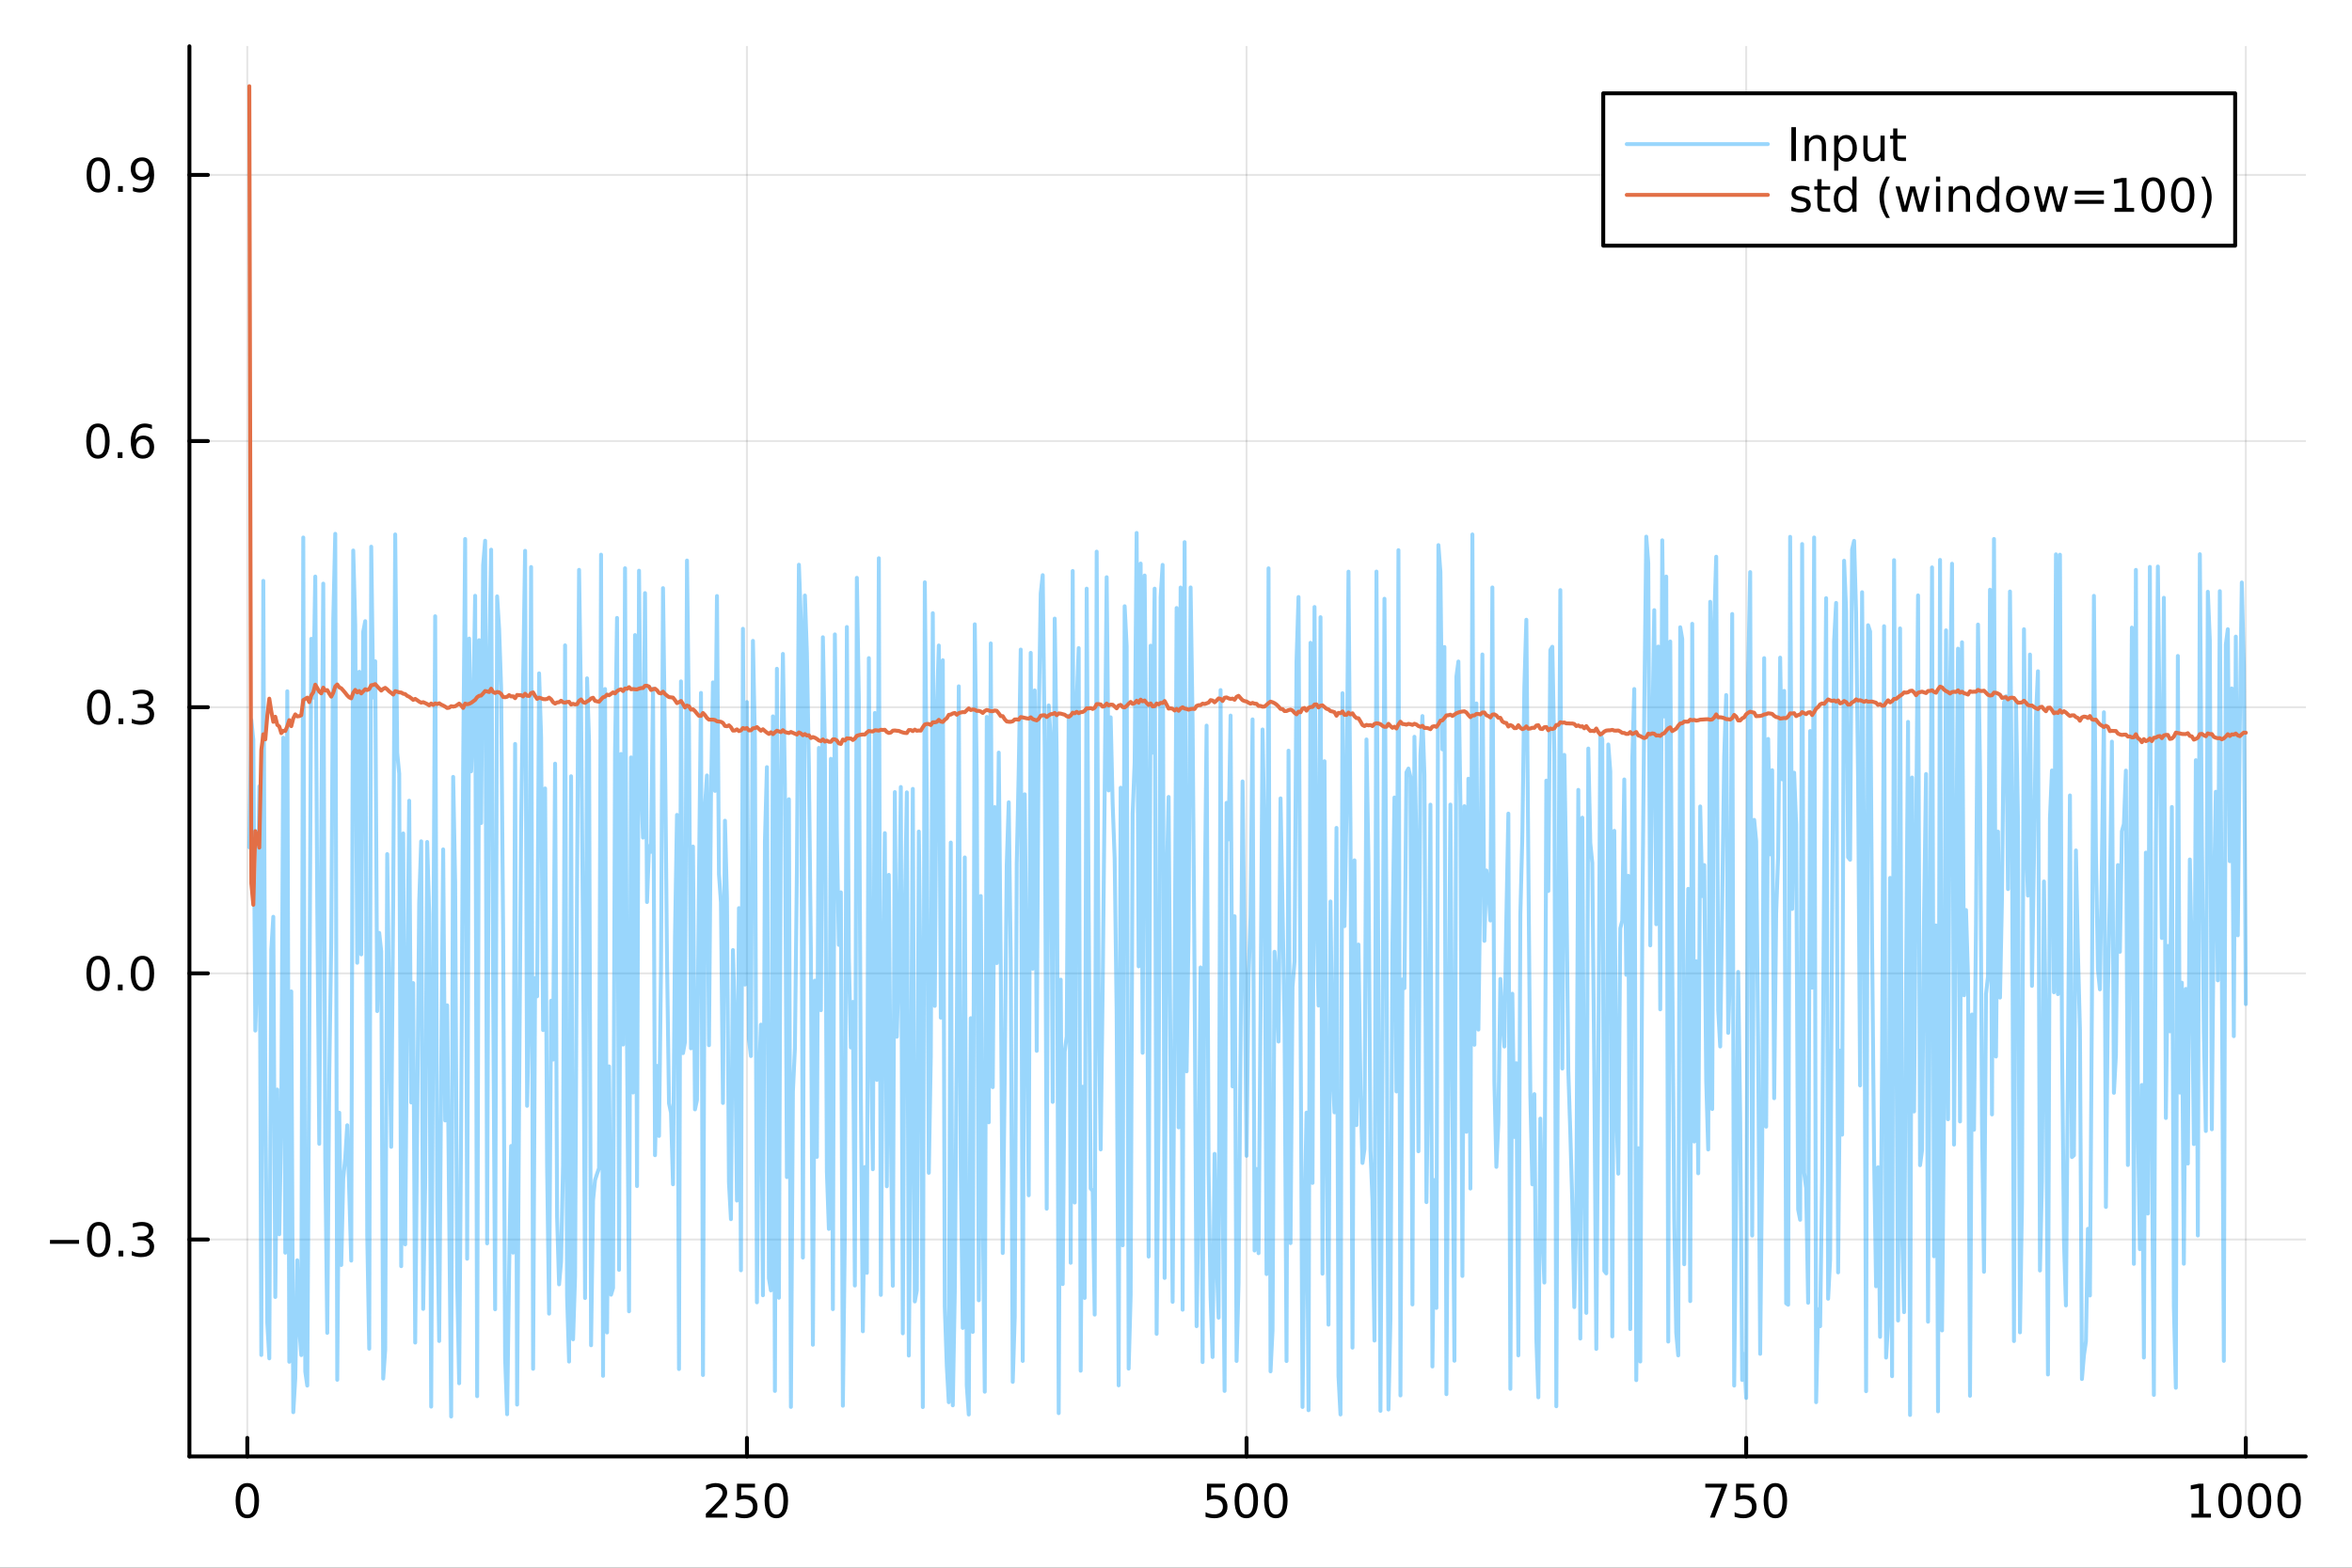 <?xml version="1.0" encoding="utf-8"?>
<svg xmlns="http://www.w3.org/2000/svg" xmlns:xlink="http://www.w3.org/1999/xlink" width="600" height="400" viewBox="0 0 2400 1600">
<rect x="0" y="0" width="2400" height="1600" fill="#333333" stroke="none"/>
<defs>
  <clipPath id="clip000">
    <rect x="0" y="0" width="2400" height="1600"/>
  </clipPath>
</defs>
<path clip-path="url(#clip000)" d="M0 1600 L2400 1600 L2400 0 L0 0  Z" fill="#ffffff" fill-rule="evenodd" fill-opacity="1"/>
<defs>
  <clipPath id="clip001">
    <rect x="480" y="0" width="1681" height="1600"/>
  </clipPath>
</defs>
<path clip-path="url(#clip000)" d="M193.288 1486.45 L2352.76 1486.45 L2352.76 47.244 L193.288 47.244  Z" fill="#ffffff" fill-rule="evenodd" fill-opacity="1"/>
<defs>
  <clipPath id="clip002">
    <rect x="193" y="47" width="2160" height="1440"/>
  </clipPath>
</defs>
<polyline clip-path="url(#clip002)" style="stroke:#000000; stroke-linecap:round; stroke-linejoin:round; stroke-width:2; stroke-opacity:0.1; fill:none" points="252.366,1486.45 252.366,47.244 "/>
<polyline clip-path="url(#clip002)" style="stroke:#000000; stroke-linecap:round; stroke-linejoin:round; stroke-width:2; stroke-opacity:0.1; fill:none" points="762.184,1486.45 762.184,47.244 "/>
<polyline clip-path="url(#clip002)" style="stroke:#000000; stroke-linecap:round; stroke-linejoin:round; stroke-width:2; stroke-opacity:0.1; fill:none" points="1272,1486.45 1272,47.244 "/>
<polyline clip-path="url(#clip002)" style="stroke:#000000; stroke-linecap:round; stroke-linejoin:round; stroke-width:2; stroke-opacity:0.1; fill:none" points="1781.82,1486.45 1781.82,47.244 "/>
<polyline clip-path="url(#clip002)" style="stroke:#000000; stroke-linecap:round; stroke-linejoin:round; stroke-width:2; stroke-opacity:0.1; fill:none" points="2291.64,1486.45 2291.64,47.244 "/>
<polyline clip-path="url(#clip000)" style="stroke:#000000; stroke-linecap:round; stroke-linejoin:round; stroke-width:4; stroke-opacity:1; fill:none" points="193.288,1486.45 2352.76,1486.45 "/>
<polyline clip-path="url(#clip000)" style="stroke:#000000; stroke-linecap:round; stroke-linejoin:round; stroke-width:4; stroke-opacity:1; fill:none" points="252.366,1486.45 252.366,1467.55 "/>
<polyline clip-path="url(#clip000)" style="stroke:#000000; stroke-linecap:round; stroke-linejoin:round; stroke-width:4; stroke-opacity:1; fill:none" points="762.184,1486.45 762.184,1467.55 "/>
<polyline clip-path="url(#clip000)" style="stroke:#000000; stroke-linecap:round; stroke-linejoin:round; stroke-width:4; stroke-opacity:1; fill:none" points="1272,1486.45 1272,1467.55 "/>
<polyline clip-path="url(#clip000)" style="stroke:#000000; stroke-linecap:round; stroke-linejoin:round; stroke-width:4; stroke-opacity:1; fill:none" points="1781.82,1486.45 1781.82,1467.55 "/>
<polyline clip-path="url(#clip000)" style="stroke:#000000; stroke-linecap:round; stroke-linejoin:round; stroke-width:4; stroke-opacity:1; fill:none" points="2291.64,1486.45 2291.64,1467.55 "/>
<path clip-path="url(#clip000)" d="M252.366 1517.37 Q248.755 1517.37 246.926 1520.93 Q245.12 1524.47 245.12 1531.6 Q245.12 1538.71 246.926 1542.27 Q248.755 1545.82 252.366 1545.82 Q256 1545.82 257.805 1542.27 Q259.634 1538.71 259.634 1531.6 Q259.634 1524.47 257.805 1520.93 Q256 1517.37 252.366 1517.37 M252.366 1513.66 Q258.176 1513.66 261.231 1518.27 Q264.31 1522.85 264.31 1531.6 Q264.31 1540.33 261.231 1544.94 Q258.176 1549.52 252.366 1549.52 Q246.555 1549.52 243.477 1544.94 Q240.421 1540.33 240.421 1531.6 Q240.421 1522.85 243.477 1518.27 Q246.555 1513.66 252.366 1513.66 Z" fill="#000000" fill-rule="nonzero" fill-opacity="1" /><path clip-path="url(#clip000)" d="M725.876 1544.91 L742.196 1544.91 L742.196 1548.85 L720.251 1548.85 L720.251 1544.91 Q722.913 1542.16 727.497 1537.53 Q732.103 1532.88 733.284 1531.53 Q735.529 1529.01 736.409 1527.27 Q737.311 1525.51 737.311 1523.82 Q737.311 1521.07 735.367 1519.33 Q733.446 1517.6 730.344 1517.6 Q728.145 1517.6 725.691 1518.36 Q723.261 1519.13 720.483 1520.68 L720.483 1515.95 Q723.307 1514.82 725.761 1514.24 Q728.214 1513.66 730.251 1513.66 Q735.622 1513.66 738.816 1516.35 Q742.01 1519.03 742.01 1523.52 Q742.01 1525.65 741.2 1527.57 Q740.413 1529.47 738.307 1532.07 Q737.728 1532.74 734.626 1535.95 Q731.524 1539.15 725.876 1544.91 Z" fill="#000000" fill-rule="nonzero" fill-opacity="1" /><path clip-path="url(#clip000)" d="M752.057 1514.29 L770.413 1514.29 L770.413 1518.22 L756.339 1518.22 L756.339 1526.7 Q757.358 1526.35 758.376 1526.19 Q759.395 1526 760.413 1526 Q766.2 1526 769.58 1529.17 Q772.959 1532.34 772.959 1537.76 Q772.959 1543.34 769.487 1546.44 Q766.015 1549.52 759.696 1549.52 Q757.52 1549.52 755.251 1549.15 Q753.006 1548.78 750.598 1548.04 L750.598 1543.34 Q752.682 1544.47 754.904 1545.03 Q757.126 1545.58 759.603 1545.58 Q763.608 1545.58 765.945 1543.48 Q768.283 1541.37 768.283 1537.76 Q768.283 1534.15 765.945 1532.04 Q763.608 1529.94 759.603 1529.94 Q757.728 1529.94 755.853 1530.35 Q754.001 1530.77 752.057 1531.65 L752.057 1514.29 Z" fill="#000000" fill-rule="nonzero" fill-opacity="1" /><path clip-path="url(#clip000)" d="M792.172 1517.37 Q788.561 1517.37 786.732 1520.93 Q784.927 1524.47 784.927 1531.6 Q784.927 1538.71 786.732 1542.27 Q788.561 1545.82 792.172 1545.82 Q795.806 1545.82 797.612 1542.27 Q799.441 1538.71 799.441 1531.6 Q799.441 1524.47 797.612 1520.93 Q795.806 1517.37 792.172 1517.37 M792.172 1513.66 Q797.982 1513.66 801.038 1518.27 Q804.117 1522.85 804.117 1531.6 Q804.117 1540.33 801.038 1544.94 Q797.982 1549.52 792.172 1549.52 Q786.362 1549.52 783.283 1544.94 Q780.228 1540.33 780.228 1531.6 Q780.228 1522.85 783.283 1518.27 Q786.362 1513.66 792.172 1513.66 Z" fill="#000000" fill-rule="nonzero" fill-opacity="1" /><path clip-path="url(#clip000)" d="M1231.62 1514.29 L1249.98 1514.29 L1249.98 1518.22 L1235.9 1518.22 L1235.9 1526.7 Q1236.92 1526.35 1237.94 1526.19 Q1238.96 1526 1239.98 1526 Q1245.76 1526 1249.14 1529.17 Q1252.52 1532.34 1252.52 1537.76 Q1252.52 1543.34 1249.05 1546.44 Q1245.58 1549.52 1239.26 1549.52 Q1237.08 1549.52 1234.81 1549.15 Q1232.57 1548.78 1230.16 1548.04 L1230.16 1543.34 Q1232.25 1544.47 1234.47 1545.03 Q1236.69 1545.58 1239.17 1545.58 Q1243.17 1545.58 1245.51 1543.48 Q1247.85 1541.37 1247.85 1537.76 Q1247.85 1534.15 1245.51 1532.04 Q1243.17 1529.94 1239.17 1529.94 Q1237.29 1529.94 1235.42 1530.35 Q1233.56 1530.77 1231.62 1531.65 L1231.62 1514.29 Z" fill="#000000" fill-rule="nonzero" fill-opacity="1" /><path clip-path="url(#clip000)" d="M1271.74 1517.37 Q1268.12 1517.37 1266.3 1520.93 Q1264.49 1524.47 1264.49 1531.6 Q1264.49 1538.71 1266.3 1542.27 Q1268.12 1545.82 1271.74 1545.82 Q1275.37 1545.82 1277.18 1542.27 Q1279 1538.71 1279 1531.6 Q1279 1524.47 1277.18 1520.93 Q1275.37 1517.37 1271.74 1517.37 M1271.74 1513.66 Q1277.55 1513.66 1280.6 1518.27 Q1283.68 1522.85 1283.68 1531.6 Q1283.68 1540.33 1280.6 1544.94 Q1277.55 1549.52 1271.74 1549.52 Q1265.93 1549.52 1262.85 1544.94 Q1259.79 1540.33 1259.79 1531.6 Q1259.79 1522.85 1262.85 1518.27 Q1265.93 1513.66 1271.74 1513.66 Z" fill="#000000" fill-rule="nonzero" fill-opacity="1" /><path clip-path="url(#clip000)" d="M1301.9 1517.37 Q1298.29 1517.37 1296.46 1520.93 Q1294.65 1524.47 1294.65 1531.6 Q1294.65 1538.71 1296.46 1542.27 Q1298.29 1545.82 1301.9 1545.82 Q1305.53 1545.82 1307.34 1542.27 Q1309.17 1538.71 1309.17 1531.6 Q1309.17 1524.47 1307.34 1520.93 Q1305.53 1517.37 1301.9 1517.37 M1301.9 1513.66 Q1307.71 1513.66 1310.76 1518.27 Q1313.84 1522.85 1313.84 1531.6 Q1313.84 1540.33 1310.76 1544.94 Q1307.71 1549.52 1301.9 1549.52 Q1296.09 1549.52 1293.01 1544.94 Q1289.95 1540.33 1289.95 1531.6 Q1289.95 1522.85 1293.01 1518.27 Q1296.09 1513.66 1301.9 1513.66 Z" fill="#000000" fill-rule="nonzero" fill-opacity="1" /><path clip-path="url(#clip000)" d="M1740.1 1514.29 L1762.32 1514.29 L1762.32 1516.28 L1749.77 1548.85 L1744.89 1548.85 L1756.69 1518.22 L1740.1 1518.22 L1740.1 1514.29 Z" fill="#000000" fill-rule="nonzero" fill-opacity="1" /><path clip-path="url(#clip000)" d="M1771.48 1514.29 L1789.84 1514.29 L1789.84 1518.22 L1775.77 1518.22 L1775.77 1526.7 Q1776.79 1526.35 1777.8 1526.19 Q1778.82 1526 1779.84 1526 Q1785.63 1526 1789.01 1529.17 Q1792.39 1532.34 1792.39 1537.76 Q1792.39 1543.34 1788.92 1546.44 Q1785.44 1549.52 1779.12 1549.52 Q1776.95 1549.52 1774.68 1549.15 Q1772.43 1548.78 1770.03 1548.04 L1770.03 1543.34 Q1772.11 1544.47 1774.33 1545.03 Q1776.55 1545.58 1779.03 1545.58 Q1783.04 1545.58 1785.37 1543.48 Q1787.71 1541.37 1787.71 1537.76 Q1787.71 1534.15 1785.37 1532.04 Q1783.04 1529.94 1779.03 1529.94 Q1777.16 1529.94 1775.28 1530.35 Q1773.43 1530.77 1771.48 1531.65 L1771.48 1514.29 Z" fill="#000000" fill-rule="nonzero" fill-opacity="1" /><path clip-path="url(#clip000)" d="M1811.6 1517.37 Q1807.99 1517.37 1806.16 1520.93 Q1804.36 1524.47 1804.36 1531.6 Q1804.36 1538.71 1806.16 1542.27 Q1807.99 1545.82 1811.6 1545.82 Q1815.23 1545.82 1817.04 1542.27 Q1818.87 1538.71 1818.87 1531.6 Q1818.87 1524.47 1817.04 1520.93 Q1815.23 1517.37 1811.6 1517.37 M1811.6 1513.66 Q1817.41 1513.66 1820.47 1518.27 Q1823.54 1522.85 1823.54 1531.6 Q1823.54 1540.33 1820.47 1544.94 Q1817.41 1549.52 1811.6 1549.52 Q1805.79 1549.52 1802.71 1544.94 Q1799.66 1540.33 1799.66 1531.6 Q1799.66 1522.85 1802.71 1518.27 Q1805.79 1513.66 1811.6 1513.66 Z" fill="#000000" fill-rule="nonzero" fill-opacity="1" /><path clip-path="url(#clip000)" d="M2236.16 1544.91 L2243.8 1544.91 L2243.8 1518.55 L2235.49 1520.21 L2235.49 1515.95 L2243.76 1514.29 L2248.43 1514.29 L2248.43 1544.91 L2256.07 1544.91 L2256.07 1548.85 L2236.16 1548.85 L2236.16 1544.91 Z" fill="#000000" fill-rule="nonzero" fill-opacity="1" /><path clip-path="url(#clip000)" d="M2275.52 1517.37 Q2271.91 1517.37 2270.08 1520.93 Q2268.27 1524.47 2268.27 1531.6 Q2268.27 1538.71 2270.08 1542.27 Q2271.91 1545.82 2275.52 1545.82 Q2279.15 1545.82 2280.96 1542.27 Q2282.78 1538.71 2282.78 1531.6 Q2282.78 1524.47 2280.96 1520.93 Q2279.15 1517.37 2275.52 1517.37 M2275.52 1513.66 Q2281.33 1513.66 2284.38 1518.27 Q2287.46 1522.85 2287.46 1531.6 Q2287.46 1540.33 2284.38 1544.94 Q2281.33 1549.52 2275.52 1549.52 Q2269.71 1549.52 2266.63 1544.94 Q2263.57 1540.33 2263.57 1531.6 Q2263.57 1522.85 2266.63 1518.27 Q2269.71 1513.66 2275.52 1513.66 Z" fill="#000000" fill-rule="nonzero" fill-opacity="1" /><path clip-path="url(#clip000)" d="M2305.68 1517.37 Q2302.07 1517.37 2300.24 1520.93 Q2298.43 1524.47 2298.43 1531.6 Q2298.43 1538.71 2300.24 1542.27 Q2302.07 1545.82 2305.68 1545.82 Q2309.31 1545.82 2311.12 1542.27 Q2312.95 1538.71 2312.95 1531.6 Q2312.95 1524.47 2311.12 1520.93 Q2309.31 1517.37 2305.68 1517.37 M2305.68 1513.66 Q2311.49 1513.66 2314.54 1518.27 Q2317.62 1522.85 2317.62 1531.6 Q2317.62 1540.33 2314.54 1544.94 Q2311.49 1549.52 2305.68 1549.52 Q2299.87 1549.52 2296.79 1544.94 Q2293.73 1540.33 2293.73 1531.6 Q2293.73 1522.85 2296.79 1518.27 Q2299.87 1513.66 2305.68 1513.66 Z" fill="#000000" fill-rule="nonzero" fill-opacity="1" /><path clip-path="url(#clip000)" d="M2335.84 1517.37 Q2332.23 1517.37 2330.4 1520.93 Q2328.59 1524.47 2328.59 1531.6 Q2328.59 1538.71 2330.4 1542.27 Q2332.23 1545.82 2335.84 1545.82 Q2339.47 1545.82 2341.28 1542.27 Q2343.11 1538.71 2343.11 1531.6 Q2343.11 1524.47 2341.28 1520.93 Q2339.47 1517.37 2335.84 1517.37 M2335.84 1513.66 Q2341.65 1513.66 2344.71 1518.27 Q2347.78 1522.85 2347.78 1531.6 Q2347.78 1540.33 2344.71 1544.94 Q2341.65 1549.52 2335.84 1549.52 Q2330.03 1549.52 2326.95 1544.94 Q2323.9 1540.33 2323.9 1531.6 Q2323.9 1522.85 2326.95 1518.27 Q2330.03 1513.66 2335.84 1513.66 Z" fill="#000000" fill-rule="nonzero" fill-opacity="1" /><polyline clip-path="url(#clip002)" style="stroke:#000000; stroke-linecap:round; stroke-linejoin:round; stroke-width:2; stroke-opacity:0.1; fill:none" points="193.288,1265.06 2352.76,1265.06 "/>
<polyline clip-path="url(#clip002)" style="stroke:#000000; stroke-linecap:round; stroke-linejoin:round; stroke-width:2; stroke-opacity:0.1; fill:none" points="193.288,993.425 2352.76,993.425 "/>
<polyline clip-path="url(#clip002)" style="stroke:#000000; stroke-linecap:round; stroke-linejoin:round; stroke-width:2; stroke-opacity:0.1; fill:none" points="193.288,721.79 2352.76,721.79 "/>
<polyline clip-path="url(#clip002)" style="stroke:#000000; stroke-linecap:round; stroke-linejoin:round; stroke-width:2; stroke-opacity:0.1; fill:none" points="193.288,450.156 2352.76,450.156 "/>
<polyline clip-path="url(#clip002)" style="stroke:#000000; stroke-linecap:round; stroke-linejoin:round; stroke-width:2; stroke-opacity:0.1; fill:none" points="193.288,178.521 2352.76,178.521 "/>
<polyline clip-path="url(#clip000)" style="stroke:#000000; stroke-linecap:round; stroke-linejoin:round; stroke-width:4; stroke-opacity:1; fill:none" points="193.288,1486.45 193.288,47.244 "/>
<polyline clip-path="url(#clip000)" style="stroke:#000000; stroke-linecap:round; stroke-linejoin:round; stroke-width:4; stroke-opacity:1; fill:none" points="193.288,1265.06 212.185,1265.06 "/>
<polyline clip-path="url(#clip000)" style="stroke:#000000; stroke-linecap:round; stroke-linejoin:round; stroke-width:4; stroke-opacity:1; fill:none" points="193.288,993.425 212.185,993.425 "/>
<polyline clip-path="url(#clip000)" style="stroke:#000000; stroke-linecap:round; stroke-linejoin:round; stroke-width:4; stroke-opacity:1; fill:none" points="193.288,721.79 212.185,721.79 "/>
<polyline clip-path="url(#clip000)" style="stroke:#000000; stroke-linecap:round; stroke-linejoin:round; stroke-width:4; stroke-opacity:1; fill:none" points="193.288,450.156 212.185,450.156 "/>
<polyline clip-path="url(#clip000)" style="stroke:#000000; stroke-linecap:round; stroke-linejoin:round; stroke-width:4; stroke-opacity:1; fill:none" points="193.288,178.521 212.185,178.521 "/>
<path clip-path="url(#clip000)" d="M50.992 1265.51 L80.668 1265.51 L80.668 1269.45 L50.992 1269.45 L50.992 1265.51 Z" fill="#000000" fill-rule="nonzero" fill-opacity="1" /><path clip-path="url(#clip000)" d="M100.76 1250.86 Q97.149 1250.86 95.321 1254.42 Q93.515 1257.96 93.515 1265.09 Q93.515 1272.2 95.321 1275.77 Q97.149 1279.31 100.76 1279.31 Q104.395 1279.31 106.2 1275.77 Q108.029 1272.2 108.029 1265.09 Q108.029 1257.96 106.2 1254.42 Q104.395 1250.86 100.76 1250.86 M100.76 1247.15 Q106.571 1247.15 109.626 1251.76 Q112.705 1256.34 112.705 1265.09 Q112.705 1273.82 109.626 1278.43 Q106.571 1283.01 100.76 1283.01 Q94.95 1283.01 91.871 1278.43 Q88.816 1273.82 88.816 1265.09 Q88.816 1256.34 91.871 1251.76 Q94.95 1247.15 100.76 1247.15 Z" fill="#000000" fill-rule="nonzero" fill-opacity="1" /><path clip-path="url(#clip000)" d="M120.922 1276.46 L125.807 1276.46 L125.807 1282.34 L120.922 1282.34 L120.922 1276.46 Z" fill="#000000" fill-rule="nonzero" fill-opacity="1" /><path clip-path="url(#clip000)" d="M150.158 1263.71 Q153.515 1264.42 155.39 1266.69 Q157.288 1268.96 157.288 1272.29 Q157.288 1277.41 153.769 1280.21 Q150.251 1283.01 143.769 1283.01 Q141.593 1283.01 139.279 1282.57 Q136.987 1282.15 134.533 1281.3 L134.533 1276.78 Q136.478 1277.92 138.793 1278.5 Q141.107 1279.08 143.631 1279.08 Q148.029 1279.08 150.32 1277.34 Q152.635 1275.6 152.635 1272.29 Q152.635 1269.24 150.482 1267.52 Q148.353 1265.79 144.533 1265.79 L140.506 1265.79 L140.506 1261.95 L144.718 1261.95 Q148.168 1261.95 149.996 1260.58 Q151.825 1259.19 151.825 1256.6 Q151.825 1253.94 149.927 1252.52 Q148.052 1251.09 144.533 1251.09 Q142.612 1251.09 140.413 1251.51 Q138.214 1251.92 135.575 1252.8 L135.575 1248.64 Q138.237 1247.9 140.552 1247.52 Q142.89 1247.15 144.95 1247.15 Q150.274 1247.15 153.376 1249.59 Q156.478 1251.99 156.478 1256.11 Q156.478 1258.98 154.834 1260.97 Q153.191 1262.94 150.158 1263.71 Z" fill="#000000" fill-rule="nonzero" fill-opacity="1" /><path clip-path="url(#clip000)" d="M100.112 979.224 Q96.501 979.224 94.672 982.788 Q92.867 986.33 92.867 993.46 Q92.867 1000.57 94.672 1004.13 Q96.501 1007.67 100.112 1007.67 Q103.746 1007.67 105.552 1004.13 Q107.381 1000.57 107.381 993.46 Q107.381 986.33 105.552 982.788 Q103.746 979.224 100.112 979.224 M100.112 975.52 Q105.922 975.52 108.978 980.126 Q112.057 984.71 112.057 993.46 Q112.057 1002.19 108.978 1006.79 Q105.922 1011.38 100.112 1011.38 Q94.302 1011.38 91.223 1006.79 Q88.168 1002.19 88.168 993.46 Q88.168 984.71 91.223 980.126 Q94.302 975.52 100.112 975.52 Z" fill="#000000" fill-rule="nonzero" fill-opacity="1" /><path clip-path="url(#clip000)" d="M120.274 1004.83 L125.158 1004.83 L125.158 1010.7 L120.274 1010.7 L120.274 1004.83 Z" fill="#000000" fill-rule="nonzero" fill-opacity="1" /><path clip-path="url(#clip000)" d="M145.343 979.224 Q141.732 979.224 139.904 982.788 Q138.098 986.33 138.098 993.46 Q138.098 1000.57 139.904 1004.13 Q141.732 1007.67 145.343 1007.67 Q148.978 1007.67 150.783 1004.13 Q152.612 1000.57 152.612 993.46 Q152.612 986.33 150.783 982.788 Q148.978 979.224 145.343 979.224 M145.343 975.52 Q151.154 975.52 154.209 980.126 Q157.288 984.71 157.288 993.46 Q157.288 1002.19 154.209 1006.79 Q151.154 1011.38 145.343 1011.38 Q139.533 1011.38 136.455 1006.79 Q133.399 1002.19 133.399 993.46 Q133.399 984.71 136.455 980.126 Q139.533 975.52 145.343 975.52 Z" fill="#000000" fill-rule="nonzero" fill-opacity="1" /><path clip-path="url(#clip000)" d="M100.76 707.589 Q97.149 707.589 95.321 711.154 Q93.515 714.695 93.515 721.825 Q93.515 728.932 95.321 732.496 Q97.149 736.038 100.76 736.038 Q104.395 736.038 106.2 732.496 Q108.029 728.932 108.029 721.825 Q108.029 714.695 106.2 711.154 Q104.395 707.589 100.76 707.589 M100.76 703.885 Q106.571 703.885 109.626 708.492 Q112.705 713.075 112.705 721.825 Q112.705 730.552 109.626 735.158 Q106.571 739.742 100.76 739.742 Q94.95 739.742 91.871 735.158 Q88.816 730.552 88.816 721.825 Q88.816 713.075 91.871 708.492 Q94.95 703.885 100.76 703.885 Z" fill="#000000" fill-rule="nonzero" fill-opacity="1" /><path clip-path="url(#clip000)" d="M120.922 733.191 L125.807 733.191 L125.807 739.07 L120.922 739.07 L120.922 733.191 Z" fill="#000000" fill-rule="nonzero" fill-opacity="1" /><path clip-path="url(#clip000)" d="M150.158 720.436 Q153.515 721.154 155.39 723.422 Q157.288 725.691 157.288 729.024 Q157.288 734.14 153.769 736.941 Q150.251 739.742 143.769 739.742 Q141.593 739.742 139.279 739.302 Q136.987 738.885 134.533 738.029 L134.533 733.515 Q136.478 734.649 138.793 735.228 Q141.107 735.806 143.631 735.806 Q148.029 735.806 150.32 734.07 Q152.635 732.334 152.635 729.024 Q152.635 725.969 150.482 724.256 Q148.353 722.52 144.533 722.52 L140.506 722.52 L140.506 718.677 L144.718 718.677 Q148.168 718.677 149.996 717.311 Q151.825 715.922 151.825 713.33 Q151.825 710.668 149.927 709.256 Q148.052 707.821 144.533 707.821 Q142.612 707.821 140.413 708.237 Q138.214 708.654 135.575 709.533 L135.575 705.367 Q138.237 704.626 140.552 704.256 Q142.89 703.885 144.95 703.885 Q150.274 703.885 153.376 706.316 Q156.478 708.723 156.478 712.844 Q156.478 715.714 154.834 717.705 Q153.191 719.672 150.158 720.436 Z" fill="#000000" fill-rule="nonzero" fill-opacity="1" /><path clip-path="url(#clip000)" d="M99.95 435.954 Q96.339 435.954 94.51 439.519 Q92.705 443.061 92.705 450.19 Q92.705 457.297 94.51 460.862 Q96.339 464.403 99.95 464.403 Q103.584 464.403 105.39 460.862 Q107.219 457.297 107.219 450.19 Q107.219 443.061 105.39 439.519 Q103.584 435.954 99.95 435.954 M99.95 432.251 Q105.76 432.251 108.816 436.857 Q111.895 441.441 111.895 450.19 Q111.895 458.917 108.816 463.524 Q105.76 468.107 99.95 468.107 Q94.14 468.107 91.061 463.524 Q88.006 458.917 88.006 450.19 Q88.006 441.441 91.061 436.857 Q94.14 432.251 99.95 432.251 Z" fill="#000000" fill-rule="nonzero" fill-opacity="1" /><path clip-path="url(#clip000)" d="M120.112 461.556 L124.996 461.556 L124.996 467.436 L120.112 467.436 L120.112 461.556 Z" fill="#000000" fill-rule="nonzero" fill-opacity="1" /><path clip-path="url(#clip000)" d="M145.76 448.292 Q142.612 448.292 140.76 450.445 Q138.931 452.598 138.931 456.348 Q138.931 460.075 140.76 462.251 Q142.612 464.403 145.76 464.403 Q148.908 464.403 150.737 462.251 Q152.589 460.075 152.589 456.348 Q152.589 452.598 150.737 450.445 Q148.908 448.292 145.76 448.292 M155.042 433.64 L155.042 437.899 Q153.283 437.066 151.478 436.626 Q149.695 436.186 147.936 436.186 Q143.306 436.186 140.853 439.311 Q138.422 442.436 138.075 448.755 Q139.441 446.741 141.501 445.677 Q143.561 444.589 146.038 444.589 Q151.246 444.589 154.255 447.76 Q157.288 450.908 157.288 456.348 Q157.288 461.672 154.14 464.889 Q150.992 468.107 145.76 468.107 Q139.765 468.107 136.594 463.524 Q133.422 458.917 133.422 450.19 Q133.422 441.996 137.311 437.135 Q141.2 432.251 147.751 432.251 Q149.51 432.251 151.293 432.598 Q153.098 432.945 155.042 433.64 Z" fill="#000000" fill-rule="nonzero" fill-opacity="1" /><path clip-path="url(#clip000)" d="M100.297 164.32 Q96.686 164.32 94.858 167.885 Q93.052 171.426 93.052 178.556 Q93.052 185.662 94.858 189.227 Q96.686 192.769 100.297 192.769 Q103.932 192.769 105.737 189.227 Q107.566 185.662 107.566 178.556 Q107.566 171.426 105.737 167.885 Q103.932 164.32 100.297 164.32 M100.297 160.616 Q106.108 160.616 109.163 165.223 Q112.242 169.806 112.242 178.556 Q112.242 187.283 109.163 191.889 Q106.108 196.472 100.297 196.472 Q94.487 196.472 91.409 191.889 Q88.353 187.283 88.353 178.556 Q88.353 169.806 91.409 165.223 Q94.487 160.616 100.297 160.616 Z" fill="#000000" fill-rule="nonzero" fill-opacity="1" /><path clip-path="url(#clip000)" d="M120.459 189.922 L125.344 189.922 L125.344 195.801 L120.459 195.801 L120.459 189.922 Z" fill="#000000" fill-rule="nonzero" fill-opacity="1" /><path clip-path="url(#clip000)" d="M135.668 195.084 L135.668 190.824 Q137.427 191.658 139.232 192.097 Q141.038 192.537 142.774 192.537 Q147.404 192.537 149.834 189.435 Q152.288 186.31 152.635 179.968 Q151.293 181.959 149.232 183.023 Q147.172 184.088 144.672 184.088 Q139.487 184.088 136.455 180.963 Q133.445 177.815 133.445 172.375 Q133.445 167.051 136.594 163.834 Q139.742 160.616 144.973 160.616 Q150.968 160.616 154.117 165.223 Q157.288 169.806 157.288 178.556 Q157.288 186.727 153.399 191.611 Q149.533 196.472 142.982 196.472 Q141.223 196.472 139.418 196.125 Q137.612 195.778 135.668 195.084 M144.973 180.431 Q148.121 180.431 149.95 178.278 Q151.802 176.125 151.802 172.375 Q151.802 168.649 149.95 166.496 Q148.121 164.32 144.973 164.32 Q141.825 164.32 139.973 166.496 Q138.144 168.649 138.144 172.375 Q138.144 176.125 139.973 178.278 Q141.825 180.431 144.973 180.431 Z" fill="#000000" fill-rule="nonzero" fill-opacity="1" /><polyline clip-path="url(#clip002)" style="stroke:#009af9; stroke-linecap:round; stroke-linejoin:round; stroke-width:4; stroke-opacity:0.4; fill:none" points="254.405,864.805 256.444,734.714 258.483,755.02 260.523,1051.82 262.562,985.411 264.601,802.566 266.641,1382.91 268.68,592.852 270.719,1106.57 272.758,1350.06 274.798,1386.36 276.837,969.417 278.876,935.658 280.915,1323.72 282.955,1112.01 284.994,1259.69 287.033,1139.08 289.073,752.869 291.112,1278.54 293.151,705.51 295.19,1389.84 297.23,1011.85 299.269,1441.3 301.308,1406.65 303.347,1286.24 305.387,1354.6 307.426,1383.04 309.465,548.579 311.505,1399.74 313.544,1414.15 315.583,1064.47 317.622,651.979 319.662,712.069 321.701,588.433 323.74,924.689 325.779,1167.39 327.819,847.92 329.858,595.661 331.897,1181.25 333.937,1360.35 335.976,1098.02 338.015,960.639 340.054,632.759 342.094,544.814 344.133,1408.24 346.172,1135.6 348.211,1291.07 350.251,1202.45 352.29,1182.24 354.329,1148.46 356.369,1215.76 358.408,1286.61 360.447,561.87 362.486,637.95 364.526,982.629 366.565,685.621 368.604,974.099 370.643,644.734 372.683,633.949 374.722,1259.49 376.761,1376.49 378.801,557.941 380.84,711.851 382.879,674.894 384.918,1031.96 386.958,952.125 388.997,971.013 391.036,1406.98 393.075,1377.44 395.115,871.695 397.154,1033.68 399.193,1170.5 401.233,920.91 403.272,545.437 405.311,768.265 407.35,789.587 409.39,1292.29 411.429,850.611 413.468,1270 415.507,1012.24 417.547,817.193 419.586,1125.18 421.625,1003.35 423.665,1370.25 425.704,1144.44 427.743,921.549 429.782,858.625 431.822,1335.9 433.861,1206.95 435.9,859.298 437.939,932.863 439.979,1435.63 442.018,1016.59 444.057,628.95 446.097,1224.8 448.136,1368.67 450.175,1098.15 452.214,866.899 454.254,1143.58 456.293,1026.05 458.332,1237.57 460.371,1445.72 462.411,792.899 464.45,901.293 466.489,1306.92 468.529,1411.81 470.568,1146.82 472.607,783.101 474.646,550.1 476.686,1284.68 478.725,651.734 480.764,787.224 482.803,728.151 484.843,608.072 486.882,1424.96 488.921,653.371 490.961,839.985 493,576.844 495.039,551.879 497.078,1269.02 499.118,674.152 501.157,560.995 503.196,1006.94 505.235,1336.27 507.275,608.671 509.314,642.156 511.353,702.347 513.393,952.028 515.432,1386.25 517.471,1443.38 519.51,1296.57 521.55,1169.61 523.589,1278.49 525.628,759.272 527.667,1433.56 529.707,1118.54 531.746,846.217 533.785,695.349 535.825,562.17 537.864,1128.63 539.903,1027.33 541.942,578.708 543.982,1397.02 546.021,998.221 548.06,1016.9 550.099,687.229 552.139,751.878 554.178,1051.34 556.217,804.683 558.257,1189.77 560.296,1340.73 562.335,1021.34 564.374,1081.4 566.414,779.384 568.453,1241.54 570.492,1310.83 572.532,1287.4 574.571,1188.95 576.61,658.649 578.649,1322.71 580.689,1389.65 582.728,792.251 584.767,1366.92 586.806,1302.66 588.846,898.116 590.885,581.572 592.924,722.793 594.964,961.023 597.003,1324.8 599.042,692.291 601.081,757.321 603.121,1373.01 605.16,1224.76 607.199,1204.37 609.238,1198.11 611.278,1192.26 613.317,566.086 615.356,1404.21 617.396,703.232 619.435,1359.94 621.474,1088.36 623.513,1321.4 625.553,1314.51 627.592,768.575 629.631,630.638 631.67,1296.05 633.71,769.528 635.749,1066.09 637.788,579.958 639.828,1064.81 641.867,1338.34 643.906,773.03 645.945,1115.03 647.985,648.148 650.024,1210.54 652.063,582.455 654.102,791.016 656.142,854.872 658.181,605.319 660.22,920.63 662.26,863.486 664.299,869.358 666.338,702.8 668.377,1179.01 670.417,1087.85 672.456,1159.37 674.495,988.156 676.534,600.258 678.574,761.043 680.613,978.981 682.652,1126.04 684.692,1135.76 686.731,1208.69 688.77,956.45 690.809,831.672 692.849,1397.26 694.888,695.398 696.927,1074.85 698.966,1063.37 701.006,572.09 703.045,742.663 705.084,1069.94 707.124,864.02 709.163,1132.25 711.202,1122.64 713.241,896.872 715.281,707.184 717.32,1403.38 719.359,822.953 721.398,791.439 723.438,1066.78 725.477,813.209 727.516,696.449 729.556,807.192 731.595,608.313 733.634,891.992 735.673,921.014 737.713,1125.7 739.752,837.61 741.791,917.257 743.83,1206.78 745.87,1244.31 747.909,969.626 749.948,1044.51 751.988,1225.34 754.027,926.859 756.066,1296.49 758.105,641.743 760.145,1004.88 762.184,716.536 764.223,1060.47 766.262,1077.81 768.302,654.061 770.341,756.571 772.38,1329.18 774.42,1104.57 776.459,1045.76 778.498,1321.99 780.537,858.666 782.577,782.952 784.616,1304.68 786.655,1317.02 788.694,731.107 790.734,1419.62 792.773,682.537 794.812,1324.52 796.852,804.105 798.891,667.383 800.93,800.272 802.969,1201.35 805.009,815.703 807.048,1435.92 809.087,1114.09 811.126,1070.04 813.166,889.024 815.205,576.35 817.244,633.824 819.284,1283.5 821.323,607.78 823.362,666.265 825.401,781.473 827.441,971.03 829.48,1372.48 831.519,1000.85 833.558,1180.75 835.598,763.319 837.637,1031.03 839.676,650.393 841.716,763.369 843.755,1195.82 845.794,1254.25 847.833,774.427 849.873,1336.14 851.912,647.457 853.951,854.353 855.99,964.38 858.03,910.738 860.069,1434.72 862.108,1258.67 864.148,639.948 866.187,977.683 868.226,1069.04 870.265,1022.6 872.305,1312.02 874.344,589.732 876.383,713.711 878.422,1118.4 880.462,1358.72 882.501,1191.1 884.54,1299.1 886.58,671.675 888.619,1061.74 890.658,1193.34 892.697,727.66 894.737,1102.13 896.776,569.739 898.815,1321.58 900.855,1016.62 902.894,850.305 904.933,1210.73 906.972,892.886 909.012,1153.07 911.051,1312.29 913.09,808.384 915.129,1058.1 917.169,976.884 919.208,803.214 921.247,1360.82 923.287,931.354 925.326,808.665 927.365,1383.51 929.404,1165.17 931.444,805.132 933.483,1328.29 935.522,1316.99 937.561,848.685 939.601,1029.13 941.64,1436.08 943.679,594.275 945.719,817.352 947.758,1197.01 949.797,1078.09 951.836,625.857 953.876,1026.65 955.915,726.629 957.954,658.796 959.993,1038.67 962.033,673.816 964.072,1333.61 966.111,1393.96 968.151,1431.12 970.19,859.902 972.229,1434.32 974.268,1319.09 976.308,1058.09 978.347,700.452 980.386,1191.63 982.425,1355.34 984.465,875.106 986.504,1414.04 988.543,1443.68 990.583,1039.18 992.622,1359.38 994.661,637.151 996.7,795.568 998.74,1327.1 1000.78,914.457 1002.82,1232.8 1004.86,1420.41 1006.9,731.706 1008.94,1145.46 1010.98,656.666 1013.01,1109.55 1015.05,823.71 1017.09,982.921 1019.13,768.126 1021.17,983.879 1023.21,1278.87 1025.25,1097.57 1027.29,882.693 1029.33,818.822 1031.37,979.661 1033.41,1410.35 1035.45,1343.7 1037.49,881.442 1039.53,785.254 1041.56,662.948 1043.6,1389 1045.64,810.68 1047.68,1018.83 1049.72,1219.92 1051.76,666.301 1053.8,988.685 1055.84,704.653 1057.88,1072.52 1059.92,735.527 1061.96,605.763 1064,587.009 1066.04,764.599 1068.07,1233.61 1070.11,719.951 1072.15,754.363 1074.19,1124.64 1076.23,631.328 1078.27,773.074 1080.31,1442.28 1082.35,999.798 1084.39,1310.57 1086.43,1073.22 1088.47,1057.91 1090.51,730.442 1092.55,1288.85 1094.59,582.743 1096.62,1227.32 1098.66,715.912 1100.7,661.458 1102.74,1398.98 1104.78,1109.14 1106.82,1324.68 1108.86,600.778 1110.9,929.107 1112.94,1213.01 1114.98,1215.46 1117.02,1341.71 1119.06,563.012 1121.1,1020.97 1123.14,1173.13 1125.17,1009.33 1127.21,809.387 1129.25,589.123 1131.29,806.736 1133.33,732.11 1135.37,820.467 1137.41,876.181 1139.45,1033.91 1141.49,1413.91 1143.53,803.99 1145.57,1271.01 1147.61,618.718 1149.65,659.615 1151.69,1396.83 1153.72,1321.92 1155.76,830.782 1157.8,778.014 1159.84,543.939 1161.88,986.298 1163.92,575.179 1165.96,1074.51 1168,587.378 1170.04,825.656 1172.08,1282.49 1174.12,658.997 1176.16,768.167 1178.2,600.779 1180.23,1361.32 1182.27,1132.68 1184.31,609.358 1186.35,576.524 1188.39,1304.28 1190.43,904.291 1192.47,813.371 1194.51,1104.95 1196.55,1328.68 1198.59,1026.09 1200.63,620.546 1202.67,1150.62 1204.71,599.636 1206.75,1336.69 1208.78,553.281 1210.82,1093.45 1212.86,948.442 1214.9,599.543 1216.94,737.339 1218.98,1001.79 1221.02,1353.53 1223.06,1218.48 1225.1,987.376 1227.14,1390.17 1229.18,939.896 1231.22,740.569 1233.26,1194.4 1235.3,1323.63 1237.33,1385 1239.37,1177.65 1241.41,1282.81 1243.45,1344.87 1245.49,704.288 1247.53,1209.57 1249.57,1419.6 1251.61,819.375 1253.65,856.652 1255.69,730.309 1257.73,1108.85 1259.77,935.118 1261.81,1389.01 1263.85,1309.39 1265.88,1068.22 1267.92,797.531 1269.96,974.526 1272,1179.66 1274.04,997.724 1276.08,935.356 1278.12,734.212 1280.16,1276.3 1282.2,1193.08 1284.24,1279.03 1286.28,1029.5 1288.32,744.504 1290.36,860.426 1292.39,1300.31 1294.43,580.033 1296.47,1399.61 1298.51,1357.73 1300.55,971.371 1302.59,1001.97 1304.63,1063.03 1306.67,814.825 1308.71,927.574 1310.75,1045.35 1312.79,1389.09 1314.83,766.118 1316.87,1268.72 1318.91,1007.23 1320.94,981.112 1322.98,675.037 1325.02,609.338 1327.06,1029.68 1329.1,1435.98 1331.14,1249.84 1333.18,1135.58 1335.22,1439.3 1337.26,656.034 1339.3,1207.3 1341.34,619.502 1343.38,918.825 1345.42,1026.25 1347.46,629.907 1349.49,1299.95 1351.53,776.936 1353.57,1167.94 1355.61,1351.96 1357.65,920.07 1359.69,1089.85 1361.73,1135.29 1363.77,844.96 1365.81,1404.5 1367.85,1443.64 1369.89,707.475 1371.93,945.206 1373.97,828.05 1376.01,583.412 1378.04,844.566 1380.08,1375.41 1382.12,878.067 1384.16,1148.35 1386.2,964.011 1388.24,1110.35 1390.28,1186.93 1392.32,1172.71 1394.36,754.703 1396.4,881.31 1398.44,1174.13 1400.48,1224.72 1402.52,1368.2 1404.56,583.351 1406.59,1029.12 1408.63,1439.93 1410.67,1087.27 1412.71,611.087 1414.75,942.417 1416.79,1438.57 1418.83,1345.81 1420.87,963.805 1422.91,813.928 1424.95,1113.96 1426.99,561.508 1429.03,1424.21 1431.07,999.678 1433.1,1008.5 1435.14,788.27 1437.18,784.397 1439.22,792.994 1441.26,1331.35 1443.3,751.959 1445.34,864.174 1447.38,1175.04 1449.42,771.179 1451.46,730.807 1453.5,791.138 1455.54,1226.92 1457.58,1085.34 1459.62,821.24 1461.65,1394.66 1463.69,1204.32 1465.73,1334.87 1467.77,556.348 1469.81,583.92 1471.85,764.821 1473.89,660.326 1475.93,1422.93 1477.97,1091.67 1480.01,821.157 1482.05,1120.13 1484.09,1388.82 1486.13,690.579 1488.17,675.156 1490.2,818.886 1492.24,1302.28 1494.28,822.799 1496.32,1155.11 1498.36,794.748 1500.4,1213.06 1502.44,545.438 1504.48,1066.34 1506.52,717.946 1508.56,1050.83 1510.6,896.832 1512.64,667.95 1514.68,960.274 1516.72,888.426 1518.75,906.099 1520.79,939.456 1522.83,599.556 1524.87,1103.39 1526.91,1190.93 1528.95,1145.55 1530.99,999.105 1533.03,1041.41 1535.07,1068.12 1537.11,937.391 1539.15,830.375 1541.19,1417.49 1543.23,1014.2 1545.26,1160.4 1547.3,1085.13 1549.34,1383.32 1551.38,933.233 1553.42,852.994 1555.46,701.519 1557.5,632.508 1559.54,879.848 1561.58,1117.8 1563.62,1208.76 1565.66,1116.69 1567.7,1366.23 1569.74,1426.13 1571.78,1141.65 1573.81,1250.97 1575.85,1309 1577.89,796.731 1579.93,909.357 1581.97,663.387 1584.01,660.07 1586.05,767.657 1588.09,1435.26 1590.13,953.551 1592.17,602.246 1594.21,1090.59 1596.25,770.448 1598.29,898.097 1600.33,1093.23 1602.36,1156.09 1604.4,1227.61 1606.44,1334.04 1608.48,1240.4 1610.52,806.144 1612.56,1366.15 1614.6,834.485 1616.64,1202.28 1618.68,1339.99 1620.72,763.971 1622.76,860.385 1624.8,880.778 1626.84,1097.25 1628.88,1376.74 1630.91,1096.47 1632.95,748.542 1634.99,754.757 1637.03,1297.05 1639.07,1299.65 1641.11,759.818 1643.15,787.409 1645.19,1363.99 1647.23,847.918 1649.27,1128.48 1651.31,1197.88 1653.35,947.484 1655.39,939.61 1657.42,795.526 1659.46,994.915 1661.5,893.855 1663.54,1356.49 1665.58,776.285 1667.62,703.231 1669.66,1408.61 1671.7,1171.91 1673.74,1389.6 1675.78,946.84 1677.82,723.339 1679.86,547.703 1681.9,574.713 1683.94,964.885 1685.97,754.126 1688.01,622.711 1690.05,943.282 1692.09,659.873 1694.13,1030.16 1696.17,551.45 1698.21,731.205 1700.25,588.449 1702.29,1369.25 1704.33,654.736 1706.37,983.741 1708.41,1242.85 1710.45,1360.23 1712.49,1383.33 1714.52,640.18 1716.56,652.056 1718.6,1290.31 1720.64,1093.59 1722.68,907.16 1724.72,1327.93 1726.76,636.637 1728.8,1165.05 1730.84,981.078 1732.88,1197.48 1734.92,823.057 1736.96,914.472 1739,882.892 1741.04,1103.1 1743.07,1173.19 1745.11,614.176 1747.15,1131.91 1749.19,634.316 1751.23,568.19 1753.27,1030.83 1755.31,1068.07 1757.35,921.588 1759.39,772.429 1761.43,709.342 1763.47,1054.17 1765.51,982.457 1767.55,626.645 1769.58,1414.14 1771.62,1217.99 1773.66,991.929 1775.7,1140.58 1777.74,1408.43 1779.78,1381.79 1781.82,1426.77 1783.86,688.932 1785.9,583.875 1787.94,1261.02 1789.98,836.774 1792.02,858.593 1794.06,1070.74 1796.1,1381.75 1798.13,1181.66 1800.17,671.707 1802.21,1149.91 1804.25,754.159 1806.29,871.965 1808.33,786.08 1810.37,1120.85 1812.41,931.995 1814.45,874.091 1816.49,671.183 1818.53,795.369 1820.57,705.136 1822.61,1330.17 1824.65,1331.6 1826.68,547.897 1828.72,927.726 1830.76,788.608 1832.8,841.372 1834.84,1234.35 1836.88,1244.92 1838.92,555.234 1840.96,1196.73 1843,1212.67 1845.04,1329.61 1847.08,746.093 1849.12,1008.05 1851.16,548.555 1853.2,1431.08 1855.23,1336.17 1857.27,1353.55 1859.31,1204.45 1861.35,884.908 1863.39,610.494 1865.43,1325.53 1867.47,1285.41 1869.51,937.103 1871.55,654.416 1873.59,615.334 1875.63,1298.63 1877.67,1072.26 1879.71,1158.07 1881.74,572.283 1883.78,623.075 1885.82,874.856 1887.86,877.485 1889.9,560.809 1891.94,552.018 1893.98,625.498 1896.02,795.482 1898.06,1107.81 1900.1,604.409 1902.14,890.341 1904.18,1419.89 1906.22,638.106 1908.26,644.541 1910.29,962.503 1912.33,1180.55 1914.37,1312.8 1916.41,1191.37 1918.45,1364.39 1920.49,1082.97 1922.53,639.102 1924.57,1385.6 1926.61,1351.59 1928.65,896.004 1930.69,1404.59 1932.73,571.685 1934.77,994.855 1936.81,1347.73 1938.84,641.38 1940.88,1256.27 1942.92,1339.22 1944.96,1001.21 1947,736.731 1949.04,1444.14 1951.08,793.528 1953.12,1134.39 1955.16,866.988 1957.2,607.697 1959.24,1189.21 1961.28,1173.96 1963.32,932.3 1965.36,789.956 1967.39,1348.95 1969.43,956.754 1971.47,579.088 1973.51,1282.17 1975.55,944.539 1977.59,1440.43 1979.63,571.438 1981.67,1357.87 1983.71,1127.86 1985.75,643.331 1987.79,1142.33 1989.83,708.1 1991.87,575.324 1993.9,1168.19 1995.94,899.335 1997.98,662.015 2000.02,1144.61 2002.06,655.51 2004.1,1015.8 2006.14,928.794 2008.18,997.525 2010.22,1424.56 2012.26,1035.4 2014.3,1153.03 2016.34,941.045 2018.38,637.422 2020.42,787.907 2022.45,1146.73 2024.49,1298.01 2026.53,1014.43 2028.57,996.815 2030.61,601.853 2032.65,1137.43 2034.69,550.087 2036.73,1078.31 2038.77,848.771 2040.81,1018.13 2042.85,915.99 2044.89,717.19 2046.93,710.572 2048.97,907.406 2051,603.7 2053.04,834.338 2055.08,1368.72 2057.12,715.575 2059.16,835.219 2061.2,1359.84 2063.24,1227.72 2065.28,642.218 2067.32,854.532 2069.36,914.037 2071.4,668.04 2073.44,1006.21 2075.48,874.357 2077.52,730.974 2079.55,685.092 2081.59,1296.71 2083.63,1205.95 2085.67,899.638 2087.71,1069.18 2089.75,1402.84 2091.79,834.987 2093.83,786.346 2095.87,1012.73 2097.91,565.745 2099.95,1014.63 2101.99,566.119 2104.03,1055.71 2106.07,1265.98 2108.1,1332.35 2110.14,1088.86 2112.18,811.82 2114.22,1180.92 2116.26,1179.12 2118.3,867.976 2120.34,972.192 2122.38,1050.88 2124.42,1407.47 2126.46,1383.3 2128.5,1369.05 2130.54,1254.12 2132.58,1322.18 2134.61,1021.91 2136.65,608.134 2138.69,869.583 2140.73,988.982 2142.77,1009.77 2144.81,880.409 2146.85,726.932 2148.89,1231.83 2150.93,1013.4 2152.97,910.062 2155.01,756.895 2157.05,1115.36 2159.09,1076.75 2161.13,882.902 2163.16,971.414 2165.2,848.389 2167.24,841.027 2169.28,786.46 2171.32,1189.02 2173.36,899.873 2175.4,640.488 2177.44,1289.92 2179.48,581.624 2181.52,1145.09 2183.56,1274.93 2185.6,1107.34 2187.64,1385.53 2189.68,870.172 2191.71,1238.57 2193.75,578.585 2195.79,1161.69 2197.83,1423.67 2199.87,865.778 2201.91,578.21 2203.95,765.568 2205.99,957.391 2208.03,610.112 2210.07,1141.03 2212.11,965.421 2214.15,1052.58 2216.19,823.6 2218.23,1333.25 2220.26,1416.37 2222.3,669.485 2224.34,1115.15 2226.38,1002.93 2228.42,1289.8 2230.46,1009.31 2232.5,1187.55 2234.54,877.185 2236.58,980.658 2238.62,1167.66 2240.66,775.864 2242.7,1260.93 2244.74,565.629 2246.77,851.202 2248.81,1052.4 2250.85,1154.33 2252.89,603.948 2254.93,653.657 2256.97,1152.57 2259.01,918.524 2261.05,808.082 2263.09,1000.59 2265.13,603.317 2267.17,982.808 2269.21,1388.92 2271.25,657.914 2273.29,642.177 2275.32,878.959 2277.36,702.61 2279.4,1057.51 2281.44,649.74 2283.48,954.612 2285.52,741.562 2287.56,594.486 2289.6,679.655 2291.64,1024.75 "/>
<polyline clip-path="url(#clip002)" style="stroke:#e26f46; stroke-linecap:round; stroke-linejoin:round; stroke-width:4; stroke-opacity:1; fill:none" points="254.405,87.976 256.444,901.437 258.483,923.439 260.523,848.221 262.562,854.16 264.601,865.077 266.641,765.523 268.68,749.398 270.719,754.637 272.758,730.344 274.798,713.051 276.837,725.942 278.876,736.736 280.915,731.509 282.955,739.854 284.994,741.442 287.033,748.223 289.073,745.827 291.112,746.038 293.151,741.203 295.19,734.984 297.23,741.131 299.269,733.15 301.308,729.106 303.347,731.163 305.387,730.92 307.426,729.975 309.465,714.522 311.505,713.286 313.544,712.002 315.583,716.64 317.622,709.712 319.662,706.583 321.701,698.777 323.74,702.203 325.779,705.826 327.819,707.671 329.858,701.823 331.897,704.849 333.937,704.315 335.976,707.874 338.015,710.99 340.054,707.066 342.094,700.563 344.133,698.559 346.172,701.523 348.211,702.463 350.251,704.721 352.29,707.139 354.329,709.764 356.369,711.731 358.408,712.735 360.447,707.019 362.486,704.126 364.526,706.687 366.565,705.262 368.604,707.716 370.643,705.563 372.683,703.405 374.722,704.278 376.761,703.256 378.801,699.358 380.84,699.058 382.879,698.207 384.918,700.516 386.958,702.671 388.997,704.831 391.036,703.069 393.075,702.025 395.115,703.56 397.154,705.635 399.193,707.145 401.233,708.876 403.272,705.404 405.311,705.91 407.35,706.672 409.39,706.772 411.429,708.031 413.468,708.396 415.507,710.205 417.547,711.114 419.586,712.592 421.625,714.307 423.665,713.297 425.704,714.639 427.743,716.077 429.782,717.156 431.822,716.661 433.861,717.535 435.9,718.545 437.939,719.918 439.979,718.004 442.018,719.503 444.057,717.935 446.097,718.606 448.136,717.787 450.175,719.13 452.214,720.068 454.254,721.207 456.293,722.586 458.332,722.273 460.371,720.789 462.411,721.16 464.45,720.821 466.489,719.537 468.529,718.093 470.568,720.007 472.607,722.523 474.646,718.114 476.686,718.782 478.725,718.339 480.764,717.321 482.803,715.829 484.843,714.312 486.882,711.538 488.921,710.145 490.961,709.859 493,707.679 495.039,705.27 497.078,705.691 499.118,706.299 501.157,702.9 503.196,706.342 505.235,707.276 507.275,706.229 509.314,706.581 511.353,708.15 513.393,711.393 515.432,711.594 517.471,711.122 519.51,709.456 521.55,710.79 523.589,710.653 525.628,712.603 527.667,709.263 529.707,709.515 531.746,709.506 533.785,710.759 535.825,708.033 537.864,710.117 539.903,710.301 541.942,707.349 543.982,706.662 546.021,710.262 548.06,713.304 550.099,712.01 552.139,712.685 554.178,713.467 556.217,713.642 558.257,713.359 560.296,712.017 562.335,713.687 564.374,716.68 566.414,718.103 568.453,716.904 570.492,716.717 572.532,715.165 574.571,716.793 576.61,717.114 578.649,716.447 580.689,716.265 582.728,719.087 584.767,718.34 586.806,718.939 588.846,718.682 590.885,715.326 592.924,713.845 594.964,716.693 597.003,717.357 599.042,715.901 601.081,714.829 603.121,712.854 605.16,712.107 607.199,715.302 609.238,715.794 611.278,716.202 613.317,713.884 615.356,711.67 617.396,711.069 619.435,708.95 621.474,709.582 623.513,708.17 625.553,706.677 627.592,707.691 629.631,705.365 631.67,704.141 633.71,703.511 635.749,705.265 637.788,702.702 639.828,703.034 641.867,701.289 643.906,703.453 645.945,703.253 647.985,703.5 650.024,703.604 652.063,702.826 654.102,702.25 656.142,702.194 658.181,699.967 660.22,699.903 662.26,700.701 664.299,704.177 666.338,703.446 668.377,702.878 670.417,704.525 672.456,707.241 674.495,707.747 676.534,705.917 678.574,708.3 680.613,710 682.652,711.479 684.692,711.713 686.731,711.987 688.77,714.578 690.809,717.626 692.849,716.612 694.888,715.436 696.927,718.474 698.966,722.072 701.006,720.098 703.045,720.821 705.084,724.26 707.124,723.923 709.163,725.745 711.202,728.33 713.241,730.598 715.281,730.653 717.32,727.687 719.359,729.824 721.398,732.796 723.438,734.467 725.477,734.462 727.516,734.471 729.556,734.847 731.595,736.154 733.634,736.421 735.673,736.688 737.713,737.816 739.752,740.89 741.791,741.246 743.83,740.267 745.87,742.225 747.909,745.637 749.948,745.567 751.988,744.418 754.027,746.181 756.066,745.458 758.105,743.037 760.145,743.737 762.184,743.034 764.223,745.47 766.262,745.322 768.302,743.321 770.341,743.125 772.38,742.052 774.42,743.941 776.459,745.788 778.498,744.287 780.537,746.084 782.577,747.743 784.616,749.047 786.655,747.368 788.694,749.271 790.734,747.404 792.773,745.79 794.812,746.484 796.852,747.205 798.891,745.228 800.93,747.107 802.969,747.691 805.009,748.151 807.048,747.049 809.087,747.919 811.126,748.807 813.166,749.689 815.205,747.513 817.244,748.537 819.284,750.421 821.323,749.193 823.362,750.666 825.401,750.385 827.441,753.206 829.48,752.254 831.519,752.925 833.558,754.126 835.598,755.752 837.637,756.375 839.676,754.658 841.716,756.862 843.755,755.888 845.794,757.108 847.833,757.119 849.873,754.592 851.912,754.583 853.951,755.735 855.99,758.722 858.03,759.278 860.069,754.756 862.108,755.766 864.148,753.51 866.187,753.745 868.226,753.761 870.265,755.261 872.305,753.745 874.344,750.922 876.383,750.313 878.422,749.851 880.462,749.623 882.501,749.66 884.54,747.585 886.58,746.051 888.619,746.415 890.658,746.555 892.697,745.295 894.737,745.408 896.776,745.716 898.815,744.821 900.855,744.985 902.894,744.829 904.933,747.06 906.972,748.066 909.012,747.624 911.051,745.726 913.09,745.528 915.129,745.809 917.169,745.961 919.208,746.861 921.247,747.555 923.287,748.036 925.326,748.167 927.365,745.084 929.404,745.104 931.444,746.177 933.483,744.656 935.522,745.797 937.561,745.558 939.601,745.694 941.64,742.263 943.679,739.418 945.719,738.866 947.758,738.942 949.797,739.973 951.836,737.182 953.876,737.207 955.915,736.77 957.954,734.652 959.993,736.428 962.033,736.848 964.072,734.57 966.111,733.046 968.151,729.574 970.19,729.286 972.229,728.156 974.268,727.625 976.308,729.477 978.347,727.804 980.386,727.2 982.425,726.786 984.465,726.875 986.504,724.866 988.543,723.01 990.583,724.684 992.622,724.066 994.661,724.363 996.7,725.536 998.74,725.506 1000.78,726.159 1002.82,727.646 1004.86,725.651 1006.9,724.597 1008.94,725.153 1010.98,725.832 1013.01,725.848 1015.05,725.187 1017.09,725.475 1019.13,727.991 1021.17,730.838 1023.21,730.884 1025.25,734.162 1027.29,736.318 1029.33,736.656 1031.37,736.675 1033.41,736.138 1035.45,734.266 1037.49,734.245 1039.53,734.465 1041.56,731.853 1043.6,732.195 1045.64,732.65 1047.68,733.146 1049.72,733.417 1051.76,732.106 1053.8,733.879 1055.84,734.666 1057.88,735.241 1059.92,733.627 1061.96,730.447 1064,730.073 1066.04,729.997 1068.07,731.81 1070.11,730.134 1072.15,728.89 1074.19,728.658 1076.23,727.638 1078.27,729.927 1080.31,728.12 1082.35,728.314 1084.39,728.901 1086.43,729.431 1088.47,730.966 1090.51,731.67 1092.55,730.253 1094.59,727.381 1096.62,728.012 1098.66,726.513 1100.7,727.885 1102.74,726.857 1104.78,726.677 1106.82,725.366 1108.86,722.898 1110.9,723.033 1112.94,722.648 1114.98,723.563 1117.02,722.332 1119.06,718.615 1121.1,718.635 1123.14,718.976 1125.17,721.207 1127.21,720.571 1129.25,718.06 1131.29,719.967 1133.33,719.142 1135.37,719.247 1137.41,721.023 1139.45,722.952 1141.49,720.063 1143.53,719.408 1145.57,721.608 1147.61,721.959 1149.65,720.474 1151.69,718.231 1153.72,716.398 1155.76,718.411 1157.8,717.552 1159.84,715.161 1161.88,717.22 1163.92,714.059 1165.96,715.803 1168,714.938 1170.04,717.506 1172.08,719.551 1174.12,717.918 1176.16,720.99 1178.2,720.743 1180.23,718.032 1182.27,718.894 1184.31,717.407 1186.35,717.482 1188.39,715.476 1190.43,719.169 1192.47,723.218 1194.51,722.924 1196.55,723.373 1198.59,725.168 1200.63,723.541 1202.67,725.43 1204.71,723.133 1206.75,721.838 1208.78,723.141 1210.82,723.566 1212.86,724.32 1214.9,723.644 1216.94,723.394 1218.98,723.579 1221.02,720.475 1223.06,719.709 1225.1,719.705 1227.14,718.131 1229.18,718.529 1231.22,717.815 1233.26,717.032 1235.3,714.548 1237.33,714.955 1239.37,716.81 1241.41,714.953 1243.45,712.824 1245.49,713.24 1247.53,715.43 1249.57,712.111 1251.61,711.773 1253.65,712.749 1255.69,713.357 1257.73,712.986 1259.77,714.19 1261.81,711.191 1263.85,710.154 1265.88,712.473 1267.92,714.663 1269.96,715.523 1272,715.962 1274.04,717.234 1276.08,718.175 1278.12,717.37 1280.16,718.153 1282.2,718.295 1284.24,720.504 1286.28,720.48 1288.32,721.263 1290.36,721.11 1292.39,719.383 1294.43,717.55 1296.47,716.104 1298.51,716.695 1300.55,717.683 1302.59,719.101 1304.63,721.106 1306.67,723.51 1308.71,723.685 1310.75,725.73 1312.79,725.667 1314.83,724.757 1316.87,724.243 1318.91,725.157 1320.94,727.469 1322.98,729.055 1325.02,726.334 1327.06,726.959 1329.1,723.186 1331.14,722.568 1333.18,725.325 1335.22,722.477 1337.26,721.595 1339.3,721.499 1341.34,719.031 1343.38,718.905 1345.42,722.013 1347.46,720.181 1349.49,719.875 1351.53,721.652 1353.57,723.366 1355.61,723.984 1357.65,725.748 1359.69,726.171 1361.73,726.847 1363.77,730.47 1365.81,727.565 1367.85,727.915 1369.89,726.085 1371.93,729.571 1373.97,729.589 1376.01,727.249 1378.04,729.132 1380.08,727.982 1382.12,731.03 1384.16,732.905 1386.2,733.058 1388.24,736.321 1390.28,739.955 1392.32,741.027 1394.36,739.81 1396.4,740.312 1398.44,740.02 1400.48,741.03 1402.52,738.813 1404.56,738.173 1406.59,738.436 1408.63,739.071 1410.67,740.762 1412.71,741.824 1414.75,741.688 1416.79,738.727 1418.83,740.974 1420.87,742.815 1422.91,741.717 1424.95,743.478 1426.99,739.352 1429.03,736.585 1431.07,738.885 1433.1,739.076 1435.14,739.608 1437.18,738.735 1439.22,739.157 1441.26,739.846 1443.3,738.694 1445.34,739.438 1447.38,741.025 1449.42,741.796 1451.46,740.779 1453.5,742.992 1455.54,742.884 1457.58,743.334 1459.62,744.237 1461.65,741.603 1463.69,741.132 1465.73,741.859 1467.77,739.147 1469.81,735.503 1471.85,735.204 1473.89,732.817 1475.93,730.105 1477.97,729.994 1480.01,729.401 1482.05,730.703 1484.09,729.344 1486.13,727.929 1488.17,727.171 1490.2,726.518 1492.24,726.189 1494.28,725.949 1496.32,727.148 1498.36,729.787 1500.4,731.914 1502.44,730.244 1504.48,730.181 1506.52,728.654 1508.56,728.681 1510.6,729.13 1512.64,727.147 1514.68,727.166 1516.72,729.934 1518.75,730.772 1520.79,732.208 1522.83,729.324 1524.87,729.061 1526.91,730.169 1528.95,732.586 1530.99,732.606 1533.03,736.361 1535.07,737.557 1537.11,737.921 1539.15,741.531 1541.19,740.007 1543.23,740.941 1545.26,743.144 1547.3,743.096 1549.34,740.126 1551.38,742.791 1553.42,744.172 1555.46,743.384 1557.5,741.356 1559.54,743.762 1561.58,743.515 1563.62,742.748 1565.66,742.85 1567.7,740.486 1569.74,740.123 1571.78,743.747 1573.81,744.096 1575.85,742.224 1577.89,741.986 1579.93,745.366 1581.97,743.532 1584.01,744.075 1586.05,743.307 1588.09,739.899 1590.13,739.883 1592.17,737.101 1594.21,737.66 1596.25,737.383 1598.29,738.298 1600.33,738.316 1602.36,738.441 1604.4,738.414 1606.44,738.903 1608.48,741.036 1610.52,740.342 1612.56,741.549 1614.6,741.23 1616.64,743.308 1618.68,741.036 1620.72,743.849 1622.76,746.045 1624.8,745.819 1626.84,746.217 1628.88,743.519 1630.91,747.173 1632.95,749.69 1634.99,748.533 1637.03,746.623 1639.07,745.614 1641.11,745.387 1643.15,745.34 1645.19,744.876 1647.23,745.652 1649.27,745.697 1651.31,745.526 1653.35,746.559 1655.39,748.013 1657.42,748.052 1659.46,749.067 1661.5,748.964 1663.54,747.103 1665.58,749.178 1667.62,748.255 1669.66,747.117 1671.7,750.563 1673.74,751.236 1675.78,752.422 1677.82,753.272 1679.86,752.405 1681.9,748.777 1683.94,749.413 1685.97,748.478 1688.01,748.872 1690.05,750.693 1692.09,750.487 1694.13,751.088 1696.17,749.114 1698.21,748.324 1700.25,745.747 1702.29,743.432 1704.33,742.331 1706.37,746.198 1708.41,744.98 1710.45,743.685 1712.49,740.707 1714.52,738.397 1716.56,738.188 1718.6,736.49 1720.64,736.542 1722.68,736.546 1724.72,734.519 1726.76,735.076 1728.8,734.76 1730.84,735.447 1732.88,735.101 1734.92,734.483 1736.96,734.377 1739,734.215 1741.04,734.07 1743.07,734.051 1745.11,734.608 1747.15,734.248 1749.19,732.303 1751.23,729.11 1753.27,732.145 1755.31,732.048 1757.35,732.301 1759.39,732.979 1761.43,733.915 1763.47,734.041 1765.51,734.38 1767.55,732.919 1769.58,729.657 1771.62,731.426 1773.66,735.312 1775.7,735.319 1777.74,733.156 1779.78,732.121 1781.82,728.978 1783.86,727.427 1785.9,726.345 1787.94,726.903 1789.98,727.391 1792.02,730.941 1794.06,730.812 1796.1,730.695 1798.13,730.192 1800.17,729.166 1802.21,728.869 1804.25,727.977 1806.29,728.242 1808.33,728.593 1810.37,730.591 1812.41,731.851 1814.45,732.216 1816.49,733.371 1818.53,733.133 1820.57,732.83 1822.61,732.97 1824.65,731.256 1826.68,728.064 1828.72,728.18 1830.76,727.882 1832.8,730.852 1834.84,729.775 1836.88,729.177 1838.92,726.81 1840.96,727.883 1843,728.85 1845.04,727.159 1847.08,726.842 1849.12,729.807 1851.16,726.775 1853.2,723.181 1855.23,721.631 1857.27,718.906 1859.31,717.937 1861.35,718.376 1863.39,715.986 1865.43,713.845 1867.47,714.736 1869.51,715.427 1871.55,714.901 1873.59,716.067 1875.63,714.837 1877.67,717.888 1879.71,717.225 1881.74,715.467 1883.78,716.513 1885.82,719.195 1887.86,719.039 1889.9,716.836 1891.94,715.859 1893.98,713.779 1896.02,714.939 1898.06,714.646 1900.1,715.391 1902.14,716.295 1904.18,715.313 1906.22,716.15 1908.26,716.031 1910.29,716.035 1912.33,716.588 1914.37,717.228 1916.41,719.492 1918.45,718.601 1920.49,720.303 1922.53,720.09 1924.57,717.215 1926.61,714.724 1928.65,716.869 1930.69,715.653 1932.73,713.296 1934.77,713.29 1936.81,711.687 1938.84,710.105 1940.88,708.783 1942.92,706.678 1944.96,706.929 1947,706.549 1949.04,705.164 1951.08,704.91 1953.12,706.676 1955.16,709.546 1957.2,707.013 1959.24,706.407 1961.28,705.883 1963.32,706.661 1965.36,707.349 1967.39,705.195 1969.43,705.172 1971.47,704.519 1973.51,706.159 1975.55,707.02 1977.59,703.507 1979.63,700.82 1981.67,701.509 1983.71,703.867 1985.75,705.313 1987.79,706.348 1989.83,707.827 1991.87,706.314 1993.9,706.04 1995.94,706.186 1997.98,704.572 2000.02,706.965 2002.06,705.977 2004.1,707.52 2006.14,708.05 2008.18,708.877 2010.22,705.513 2012.26,706.117 2014.3,705.941 2016.34,705.955 2018.38,704.094 2020.42,705.115 2022.45,705.249 2024.49,704.94 2026.53,706.984 2028.57,709.11 2030.61,709.894 2032.65,709.537 2034.69,706.874 2036.73,707.081 2038.77,707.867 2040.81,709.079 2042.85,712.247 2044.89,711.836 2046.93,711.578 2048.97,713.814 2051,712.308 2053.04,712.023 2055.08,712.362 2057.12,715.014 2059.16,717.224 2061.2,717.133 2063.24,716.917 2065.28,715.171 2067.32,717.204 2069.36,719.614 2071.4,720.105 2073.44,720.056 2075.48,721.6 2077.52,722.817 2079.55,723.706 2081.59,721.752 2083.63,721.344 2085.67,724.011 2087.71,725.893 2089.75,722.412 2091.79,722.239 2093.83,724.711 2095.87,727.978 2097.91,727.124 2099.95,727.686 2101.99,724.939 2104.03,727.337 2106.07,725.866 2108.1,727.191 2110.14,729.157 2112.18,730.779 2114.22,730.035 2116.26,730.046 2118.3,731.904 2120.34,732.779 2122.38,735.61 2124.42,732.209 2126.46,731.35 2128.5,731.6 2130.54,732.8 2132.58,730.775 2134.61,734.138 2136.65,734.699 2138.69,734.445 2140.73,737.071 2142.77,739.347 2144.81,740.646 2146.85,742.029 2148.89,740.719 2150.93,741.853 2152.97,746.202 2155.01,745.906 2157.05,746.024 2159.09,746.041 2161.13,748.65 2163.16,749.584 2165.2,750.088 2167.24,749.766 2169.28,749.739 2171.32,751.726 2173.36,751.629 2175.4,752.553 2177.44,752.45 2179.48,749.353 2181.52,753.396 2183.56,754.689 2185.6,757.5 2187.64,754.347 2189.68,756.414 2191.71,755.524 2193.75,753.719 2195.79,756.37 2197.83,752.949 2199.87,752.811 2201.91,751.548 2203.95,751.192 2205.99,753.351 2208.03,750.572 2210.07,750.051 2212.11,750.057 2214.15,754.167 2216.19,753.79 2218.23,751.735 2220.26,747.718 2222.3,748.146 2224.34,748.518 2226.38,749.081 2228.42,749.188 2230.46,749.195 2232.5,748.313 2234.54,751.085 2236.58,751.582 2238.62,754.868 2240.66,754.103 2242.7,752.934 2244.74,749.248 2246.77,748.977 2248.81,750.384 2250.85,751.448 2252.89,748.489 2254.93,749.233 2256.97,749.204 2259.01,752.07 2261.05,752.951 2263.09,753.453 2265.13,753.275 2267.17,754.547 2269.21,753.573 2271.25,751.666 2273.29,749.327 2275.32,751.178 2277.36,749.539 2279.4,749.674 2281.44,748.686 2283.48,750.532 2285.52,751.351 2287.56,749.378 2289.6,747.708 2291.64,747.844 "/>
<path clip-path="url(#clip000)" d="M1635.96 250.738 L2280.77 250.738 L2280.77 95.218 L1635.96 95.218  Z" fill="#ffffff" fill-rule="evenodd" fill-opacity="1"/>
<polyline clip-path="url(#clip000)" style="stroke:#000000; stroke-linecap:round; stroke-linejoin:round; stroke-width:4; stroke-opacity:1; fill:none" points="1635.96,250.738 2280.77,250.738 2280.77,95.218 1635.96,95.218 1635.96,250.738 "/>
<polyline clip-path="url(#clip000)" style="stroke:#009af9; stroke-linecap:round; stroke-linejoin:round; stroke-width:4; stroke-opacity:0.4; fill:none" points="1659.96,147.058 1803.92,147.058 "/>
<path clip-path="url(#clip000)" d="M1827.92 129.778 L1832.59 129.778 L1832.59 164.338 L1827.92 164.338 L1827.92 129.778 Z" fill="#000000" fill-rule="nonzero" fill-opacity="1" /><path clip-path="url(#clip000)" d="M1863.26 148.689 L1863.26 164.338 L1859 164.338 L1859 148.828 Q1859 145.148 1857.57 143.319 Q1856.13 141.49 1853.26 141.49 Q1849.81 141.49 1847.82 143.69 Q1845.83 145.889 1845.83 149.685 L1845.83 164.338 L1841.55 164.338 L1841.55 138.412 L1845.83 138.412 L1845.83 142.44 Q1847.36 140.102 1849.42 138.944 Q1851.5 137.787 1854.21 137.787 Q1858.68 137.787 1860.97 140.565 Q1863.26 143.319 1863.26 148.689 Z" fill="#000000" fill-rule="nonzero" fill-opacity="1" /><path clip-path="url(#clip000)" d="M1875.88 160.449 L1875.88 174.199 L1871.6 174.199 L1871.6 138.412 L1875.88 138.412 L1875.88 142.347 Q1877.22 140.032 1879.26 138.921 Q1881.32 137.787 1884.17 137.787 Q1888.89 137.787 1891.83 141.537 Q1894.79 145.287 1894.79 151.398 Q1894.79 157.509 1891.83 161.259 Q1888.89 165.009 1884.17 165.009 Q1881.32 165.009 1879.26 163.898 Q1877.22 162.763 1875.88 160.449 M1890.37 151.398 Q1890.37 146.699 1888.43 144.037 Q1886.5 141.352 1883.12 141.352 Q1879.74 141.352 1877.8 144.037 Q1875.88 146.699 1875.88 151.398 Q1875.88 156.097 1877.8 158.782 Q1879.74 161.444 1883.12 161.444 Q1886.5 161.444 1888.43 158.782 Q1890.37 156.097 1890.37 151.398 Z" fill="#000000" fill-rule="nonzero" fill-opacity="1" /><path clip-path="url(#clip000)" d="M1901.41 154.106 L1901.41 138.412 L1905.67 138.412 L1905.67 153.944 Q1905.67 157.625 1907.11 159.476 Q1908.54 161.305 1911.41 161.305 Q1914.86 161.305 1916.85 159.106 Q1918.86 156.907 1918.86 153.111 L1918.86 138.412 L1923.12 138.412 L1923.12 164.338 L1918.86 164.338 L1918.86 160.356 Q1917.31 162.717 1915.25 163.875 Q1913.22 165.009 1910.51 165.009 Q1906.04 165.009 1903.73 162.231 Q1901.41 159.453 1901.41 154.106 M1912.13 137.787 L1912.13 137.787 Z" fill="#000000" fill-rule="nonzero" fill-opacity="1" /><path clip-path="url(#clip000)" d="M1936.11 131.051 L1936.11 138.412 L1944.88 138.412 L1944.88 141.722 L1936.11 141.722 L1936.11 155.796 Q1936.11 158.967 1936.97 159.87 Q1937.85 160.773 1940.51 160.773 L1944.88 160.773 L1944.88 164.338 L1940.51 164.338 Q1935.58 164.338 1933.7 162.509 Q1931.83 160.657 1931.83 155.796 L1931.83 141.722 L1928.7 141.722 L1928.7 138.412 L1931.83 138.412 L1931.83 131.051 L1936.11 131.051 Z" fill="#000000" fill-rule="nonzero" fill-opacity="1" /><polyline clip-path="url(#clip000)" style="stroke:#e26f46; stroke-linecap:round; stroke-linejoin:round; stroke-width:4; stroke-opacity:1; fill:none" points="1659.96,198.898 1803.92,198.898 "/>
<path clip-path="url(#clip000)" d="M1846.34 191.016 L1846.34 195.043 Q1844.54 194.117 1842.59 193.655 Q1840.65 193.192 1838.56 193.192 Q1835.39 193.192 1833.8 194.164 Q1832.22 195.136 1832.22 197.08 Q1832.22 198.562 1833.36 199.418 Q1834.49 200.252 1837.92 201.016 L1839.37 201.34 Q1843.91 202.312 1845.81 204.094 Q1847.73 205.854 1847.73 209.025 Q1847.73 212.636 1844.86 214.742 Q1842.01 216.849 1837.01 216.849 Q1834.93 216.849 1832.66 216.432 Q1830.42 216.039 1827.92 215.228 L1827.92 210.83 Q1830.28 212.057 1832.57 212.682 Q1834.86 213.284 1837.11 213.284 Q1840.12 213.284 1841.74 212.266 Q1843.36 211.224 1843.36 209.349 Q1843.36 207.613 1842.18 206.687 Q1841.02 205.761 1837.06 204.904 L1835.58 204.557 Q1831.62 203.724 1829.86 202.011 Q1828.1 200.275 1828.1 197.266 Q1828.1 193.608 1830.69 191.618 Q1833.29 189.627 1838.05 189.627 Q1840.42 189.627 1842.5 189.974 Q1844.58 190.321 1846.34 191.016 Z" fill="#000000" fill-rule="nonzero" fill-opacity="1" /><path clip-path="url(#clip000)" d="M1858.73 182.891 L1858.73 190.252 L1867.5 190.252 L1867.5 193.562 L1858.73 193.562 L1858.73 207.636 Q1858.73 210.807 1859.58 211.71 Q1860.46 212.613 1863.12 212.613 L1867.5 212.613 L1867.5 216.178 L1863.12 216.178 Q1858.19 216.178 1856.32 214.349 Q1854.44 212.497 1854.44 207.636 L1854.44 193.562 L1851.32 193.562 L1851.32 190.252 L1854.44 190.252 L1854.44 182.891 L1858.73 182.891 Z" fill="#000000" fill-rule="nonzero" fill-opacity="1" /><path clip-path="url(#clip000)" d="M1890.16 194.187 L1890.16 180.159 L1894.42 180.159 L1894.42 216.178 L1890.16 216.178 L1890.16 212.289 Q1888.82 214.603 1886.76 215.738 Q1884.72 216.849 1881.85 216.849 Q1877.15 216.849 1874.19 213.099 Q1871.25 209.349 1871.25 203.238 Q1871.25 197.127 1874.19 193.377 Q1877.15 189.627 1881.85 189.627 Q1884.72 189.627 1886.76 190.761 Q1888.82 191.872 1890.16 194.187 M1875.65 203.238 Q1875.65 207.937 1877.57 210.622 Q1879.51 213.284 1882.89 213.284 Q1886.27 213.284 1888.22 210.622 Q1890.16 207.937 1890.16 203.238 Q1890.16 198.539 1888.22 195.877 Q1886.27 193.192 1882.89 193.192 Q1879.51 193.192 1877.57 195.877 Q1875.65 198.539 1875.65 203.238 Z" fill="#000000" fill-rule="nonzero" fill-opacity="1" /><path clip-path="url(#clip000)" d="M1928.49 180.206 Q1925.39 185.53 1923.89 190.738 Q1922.38 195.946 1922.38 201.293 Q1922.38 206.641 1923.89 211.895 Q1925.42 217.127 1928.49 222.428 L1924.79 222.428 Q1921.32 216.988 1919.58 211.733 Q1917.87 206.479 1917.87 201.293 Q1917.87 196.131 1919.58 190.9 Q1921.3 185.668 1924.79 180.206 L1928.49 180.206 Z" fill="#000000" fill-rule="nonzero" fill-opacity="1" /><path clip-path="url(#clip000)" d="M1934.28 190.252 L1938.54 190.252 L1943.86 210.483 L1949.17 190.252 L1954.19 190.252 L1959.51 210.483 L1964.81 190.252 L1969.07 190.252 L1962.29 216.178 L1957.27 216.178 L1951.69 194.928 L1946.09 216.178 L1941.06 216.178 L1934.28 190.252 Z" fill="#000000" fill-rule="nonzero" fill-opacity="1" /><path clip-path="url(#clip000)" d="M1975.53 190.252 L1979.79 190.252 L1979.79 216.178 L1975.53 216.178 L1975.53 190.252 M1975.53 180.159 L1979.79 180.159 L1979.79 185.553 L1975.53 185.553 L1975.53 180.159 Z" fill="#000000" fill-rule="nonzero" fill-opacity="1" /><path clip-path="url(#clip000)" d="M2010.25 200.529 L2010.25 216.178 L2005.99 216.178 L2005.99 200.668 Q2005.99 196.988 2004.56 195.159 Q2003.12 193.33 2000.25 193.33 Q1996.8 193.33 1994.81 195.53 Q1992.82 197.729 1992.82 201.525 L1992.82 216.178 L1988.54 216.178 L1988.54 190.252 L1992.82 190.252 L1992.82 194.28 Q1994.35 191.942 1996.41 190.784 Q1998.49 189.627 2001.2 189.627 Q2005.67 189.627 2007.96 192.405 Q2010.25 195.159 2010.25 200.529 Z" fill="#000000" fill-rule="nonzero" fill-opacity="1" /><path clip-path="url(#clip000)" d="M2035.81 194.187 L2035.81 180.159 L2040.07 180.159 L2040.07 216.178 L2035.81 216.178 L2035.81 212.289 Q2034.47 214.603 2032.41 215.738 Q2030.37 216.849 2027.5 216.849 Q2022.8 216.849 2019.84 213.099 Q2016.9 209.349 2016.9 203.238 Q2016.9 197.127 2019.84 193.377 Q2022.8 189.627 2027.5 189.627 Q2030.37 189.627 2032.41 190.761 Q2034.47 191.872 2035.81 194.187 M2021.29 203.238 Q2021.29 207.937 2023.22 210.622 Q2025.16 213.284 2028.54 213.284 Q2031.92 213.284 2033.86 210.622 Q2035.81 207.937 2035.81 203.238 Q2035.81 198.539 2033.86 195.877 Q2031.92 193.192 2028.54 193.192 Q2025.16 193.192 2023.22 195.877 Q2021.29 198.539 2021.29 203.238 Z" fill="#000000" fill-rule="nonzero" fill-opacity="1" /><path clip-path="url(#clip000)" d="M2058.89 193.238 Q2055.46 193.238 2053.47 195.923 Q2051.48 198.585 2051.48 203.238 Q2051.48 207.891 2053.45 210.576 Q2055.44 213.238 2058.89 213.238 Q2062.29 213.238 2064.28 210.553 Q2066.27 207.867 2066.27 203.238 Q2066.27 198.631 2064.28 195.946 Q2062.29 193.238 2058.89 193.238 M2058.89 189.627 Q2064.44 189.627 2067.61 193.238 Q2070.79 196.849 2070.79 203.238 Q2070.79 209.604 2067.61 213.238 Q2064.44 216.849 2058.89 216.849 Q2053.31 216.849 2050.14 213.238 Q2046.99 209.604 2046.99 203.238 Q2046.99 196.849 2050.14 193.238 Q2053.31 189.627 2058.89 189.627 Z" fill="#000000" fill-rule="nonzero" fill-opacity="1" /><path clip-path="url(#clip000)" d="M2075.37 190.252 L2079.63 190.252 L2084.95 210.483 L2090.25 190.252 L2095.28 190.252 L2100.6 210.483 L2105.9 190.252 L2110.16 190.252 L2103.38 216.178 L2098.35 216.178 L2092.78 194.928 L2087.17 216.178 L2082.15 216.178 L2075.37 190.252 Z" fill="#000000" fill-rule="nonzero" fill-opacity="1" /><path clip-path="url(#clip000)" d="M2117.17 194.65 L2146.85 194.65 L2146.85 198.539 L2117.17 198.539 L2117.17 194.65 M2117.17 204.094 L2146.85 204.094 L2146.85 208.029 L2117.17 208.029 L2117.17 204.094 Z" fill="#000000" fill-rule="nonzero" fill-opacity="1" /><path clip-path="url(#clip000)" d="M2157.75 212.242 L2165.39 212.242 L2165.39 185.877 L2157.08 187.543 L2157.08 183.284 L2165.34 181.618 L2170.02 181.618 L2170.02 212.242 L2177.66 212.242 L2177.66 216.178 L2157.75 216.178 L2157.75 212.242 Z" fill="#000000" fill-rule="nonzero" fill-opacity="1" /><path clip-path="url(#clip000)" d="M2197.1 184.696 Q2193.49 184.696 2191.66 188.261 Q2189.86 191.803 2189.86 198.932 Q2189.86 206.039 2191.66 209.604 Q2193.49 213.145 2197.1 213.145 Q2200.74 213.145 2202.54 209.604 Q2204.37 206.039 2204.37 198.932 Q2204.37 191.803 2202.54 188.261 Q2200.74 184.696 2197.1 184.696 M2197.1 180.993 Q2202.91 180.993 2205.97 185.599 Q2209.05 190.182 2209.05 198.932 Q2209.05 207.659 2205.97 212.266 Q2202.91 216.849 2197.1 216.849 Q2191.29 216.849 2188.22 212.266 Q2185.16 207.659 2185.16 198.932 Q2185.16 190.182 2188.22 185.599 Q2191.29 180.993 2197.1 180.993 Z" fill="#000000" fill-rule="nonzero" fill-opacity="1" /><path clip-path="url(#clip000)" d="M2227.27 184.696 Q2223.65 184.696 2221.83 188.261 Q2220.02 191.803 2220.02 198.932 Q2220.02 206.039 2221.83 209.604 Q2223.65 213.145 2227.27 213.145 Q2230.9 213.145 2232.71 209.604 Q2234.53 206.039 2234.53 198.932 Q2234.53 191.803 2232.71 188.261 Q2230.9 184.696 2227.27 184.696 M2227.27 180.993 Q2233.08 180.993 2236.13 185.599 Q2239.21 190.182 2239.21 198.932 Q2239.21 207.659 2236.13 212.266 Q2233.08 216.849 2227.27 216.849 Q2221.46 216.849 2218.38 212.266 Q2215.32 207.659 2215.32 198.932 Q2215.32 190.182 2218.38 185.599 Q2221.46 180.993 2227.27 180.993 Z" fill="#000000" fill-rule="nonzero" fill-opacity="1" /><path clip-path="url(#clip000)" d="M2246.15 180.206 L2249.86 180.206 Q2253.33 185.668 2255.04 190.9 Q2256.78 196.131 2256.78 201.293 Q2256.78 206.479 2255.04 211.733 Q2253.33 216.988 2249.86 222.428 L2246.15 222.428 Q2249.23 217.127 2250.74 211.895 Q2252.27 206.641 2252.27 201.293 Q2252.27 195.946 2250.74 190.738 Q2249.23 185.53 2246.15 180.206 Z" fill="#000000" fill-rule="nonzero" fill-opacity="1" /></svg>
